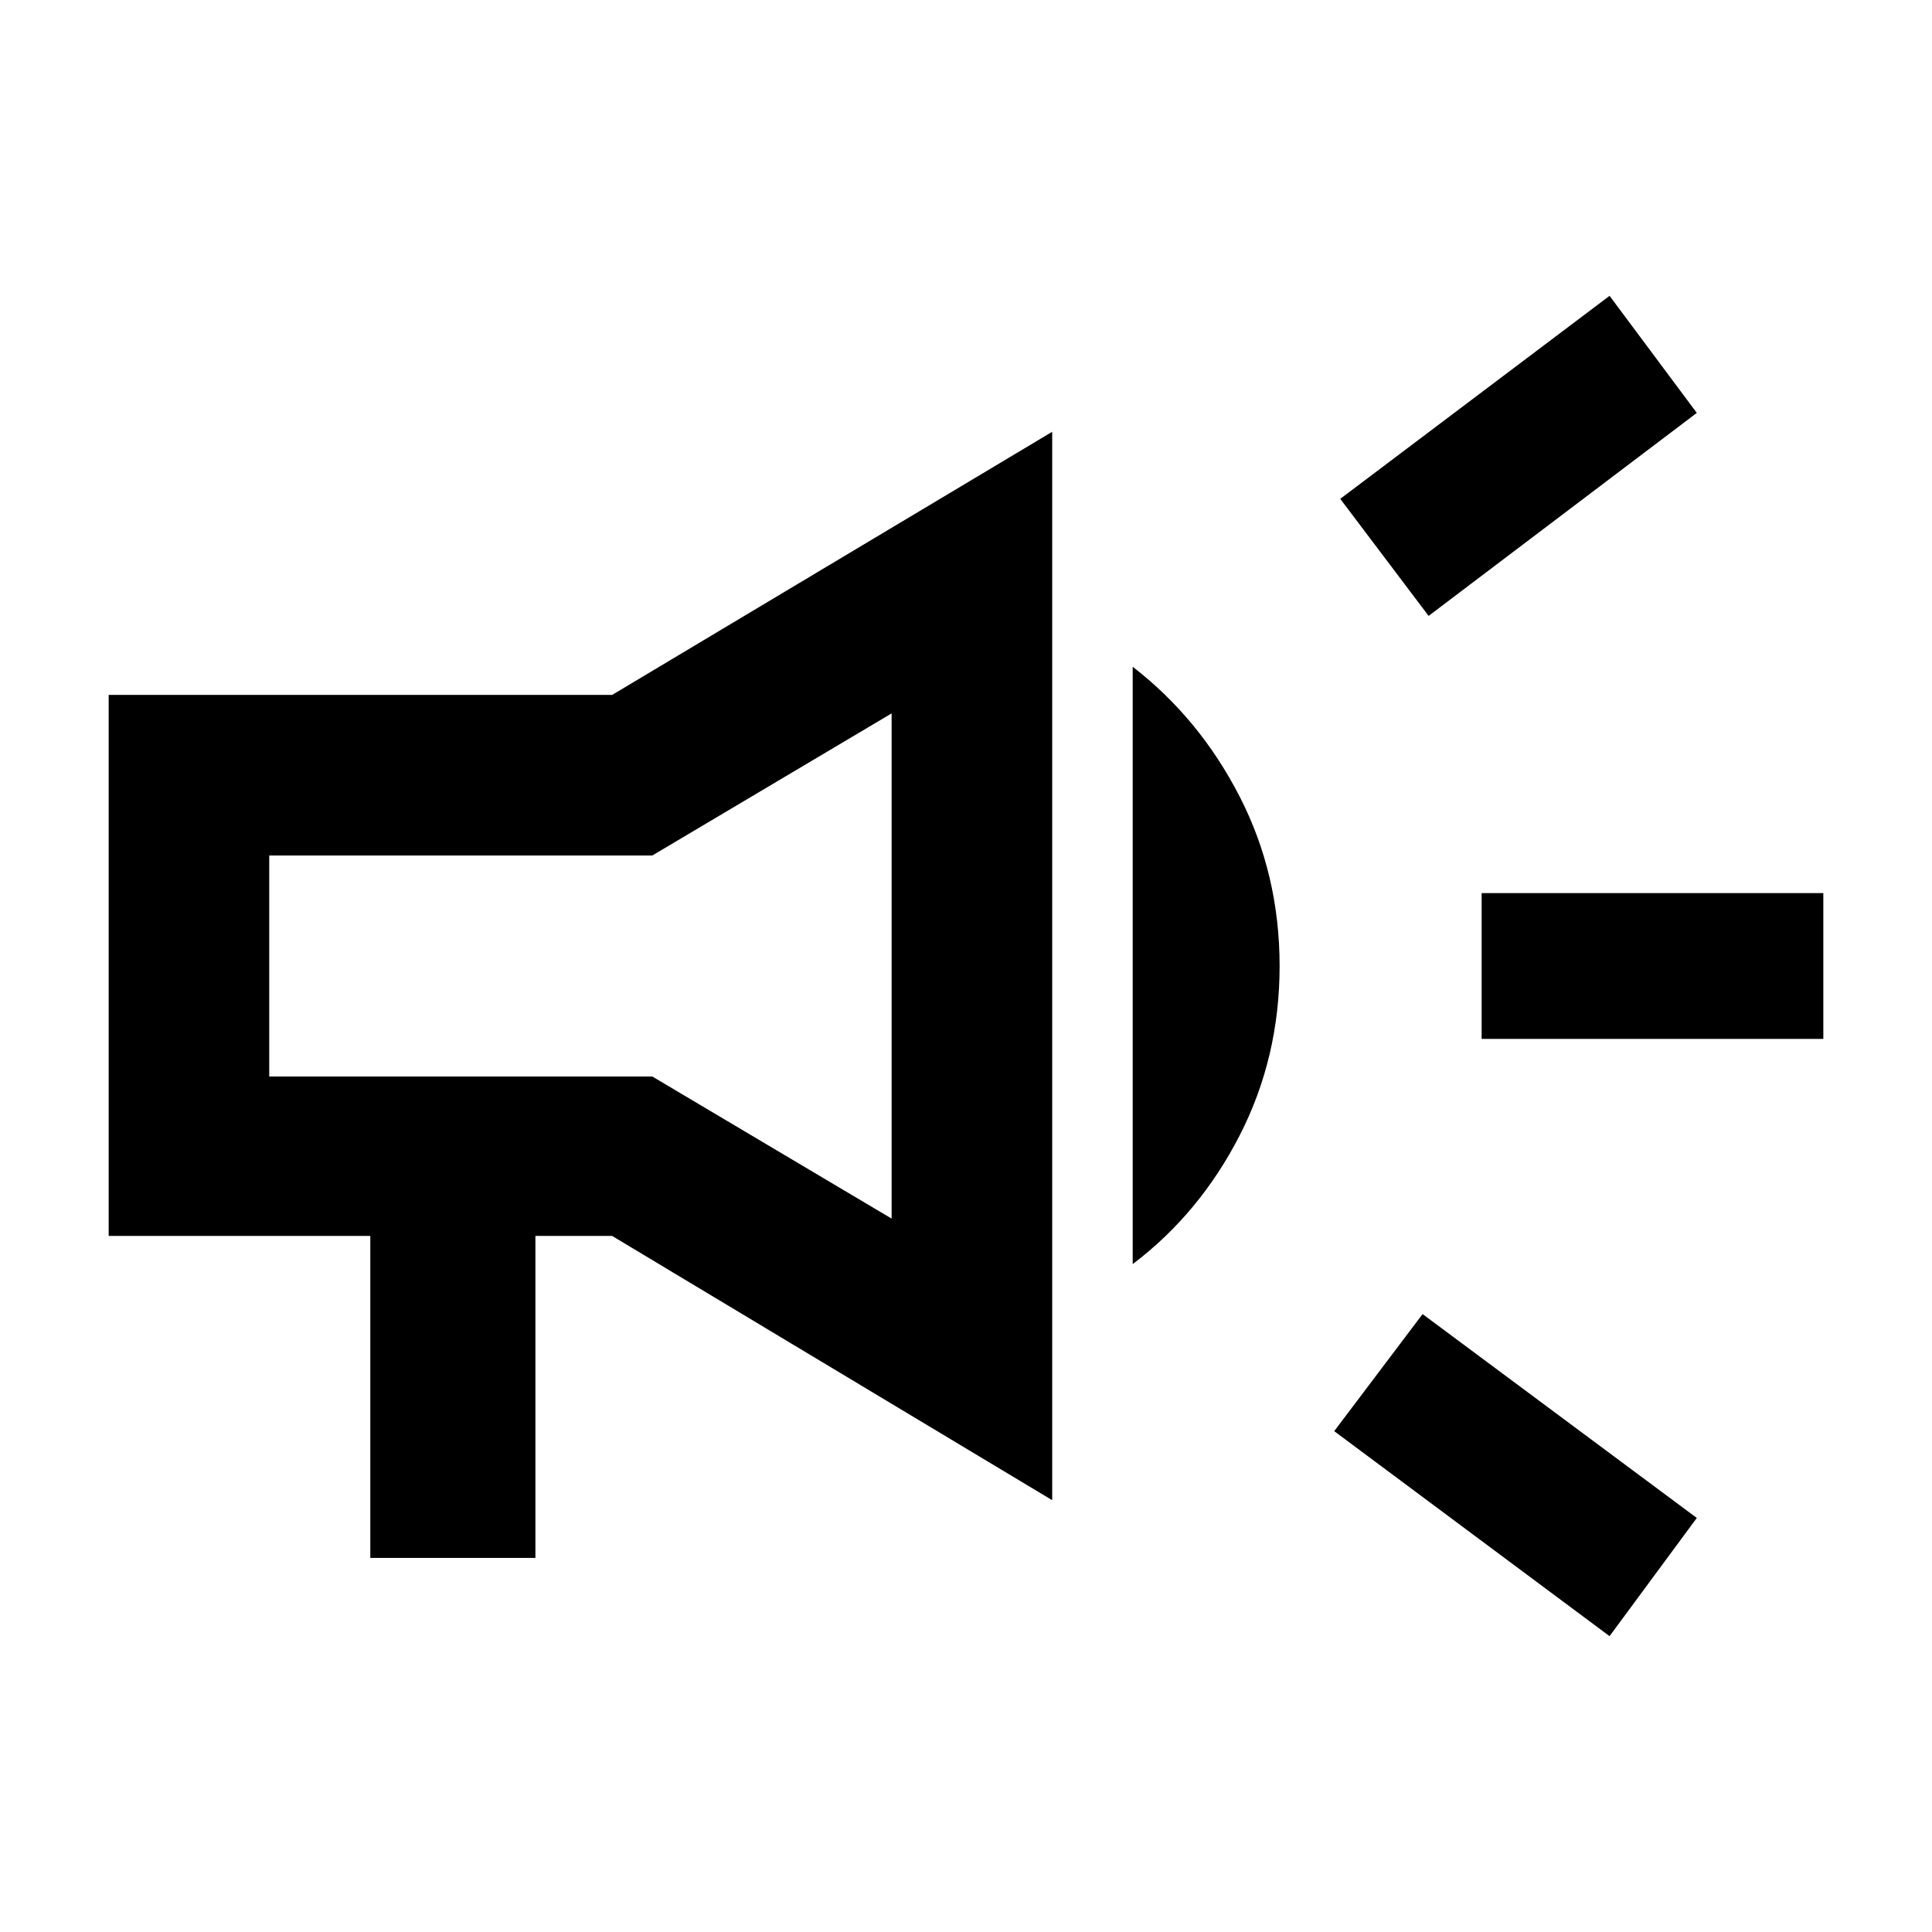 <svg xmlns="http://www.w3.org/2000/svg" width="48" height="48" viewBox="0 -960 960 960"><path d="M736.22-443.78v-72.44H906v72.44H736.22ZM799.78-147 662.96-248.87l43.91-58.17 136.26 101.3L799.78-147Zm-89.91-506.96-43.91-58.17L799.78-813l43.35 58.17-133.26 100.87ZM184-185.87v-160H54V-614.7h250.17l218.66-130.74v530.88L304.17-345.87h-38.13v160H184Zm259.04-168.61v-251.04l-118.91 70.61H133.78v109.82h190.35l118.91 70.61Zm119.79 22.61V-628.7q33.21 25.7 53.11 64.44 19.89 38.74 19.89 84.26t-19.89 84.26q-19.9 38.74-53.11 63.87ZM288.7-480Z"/></svg>